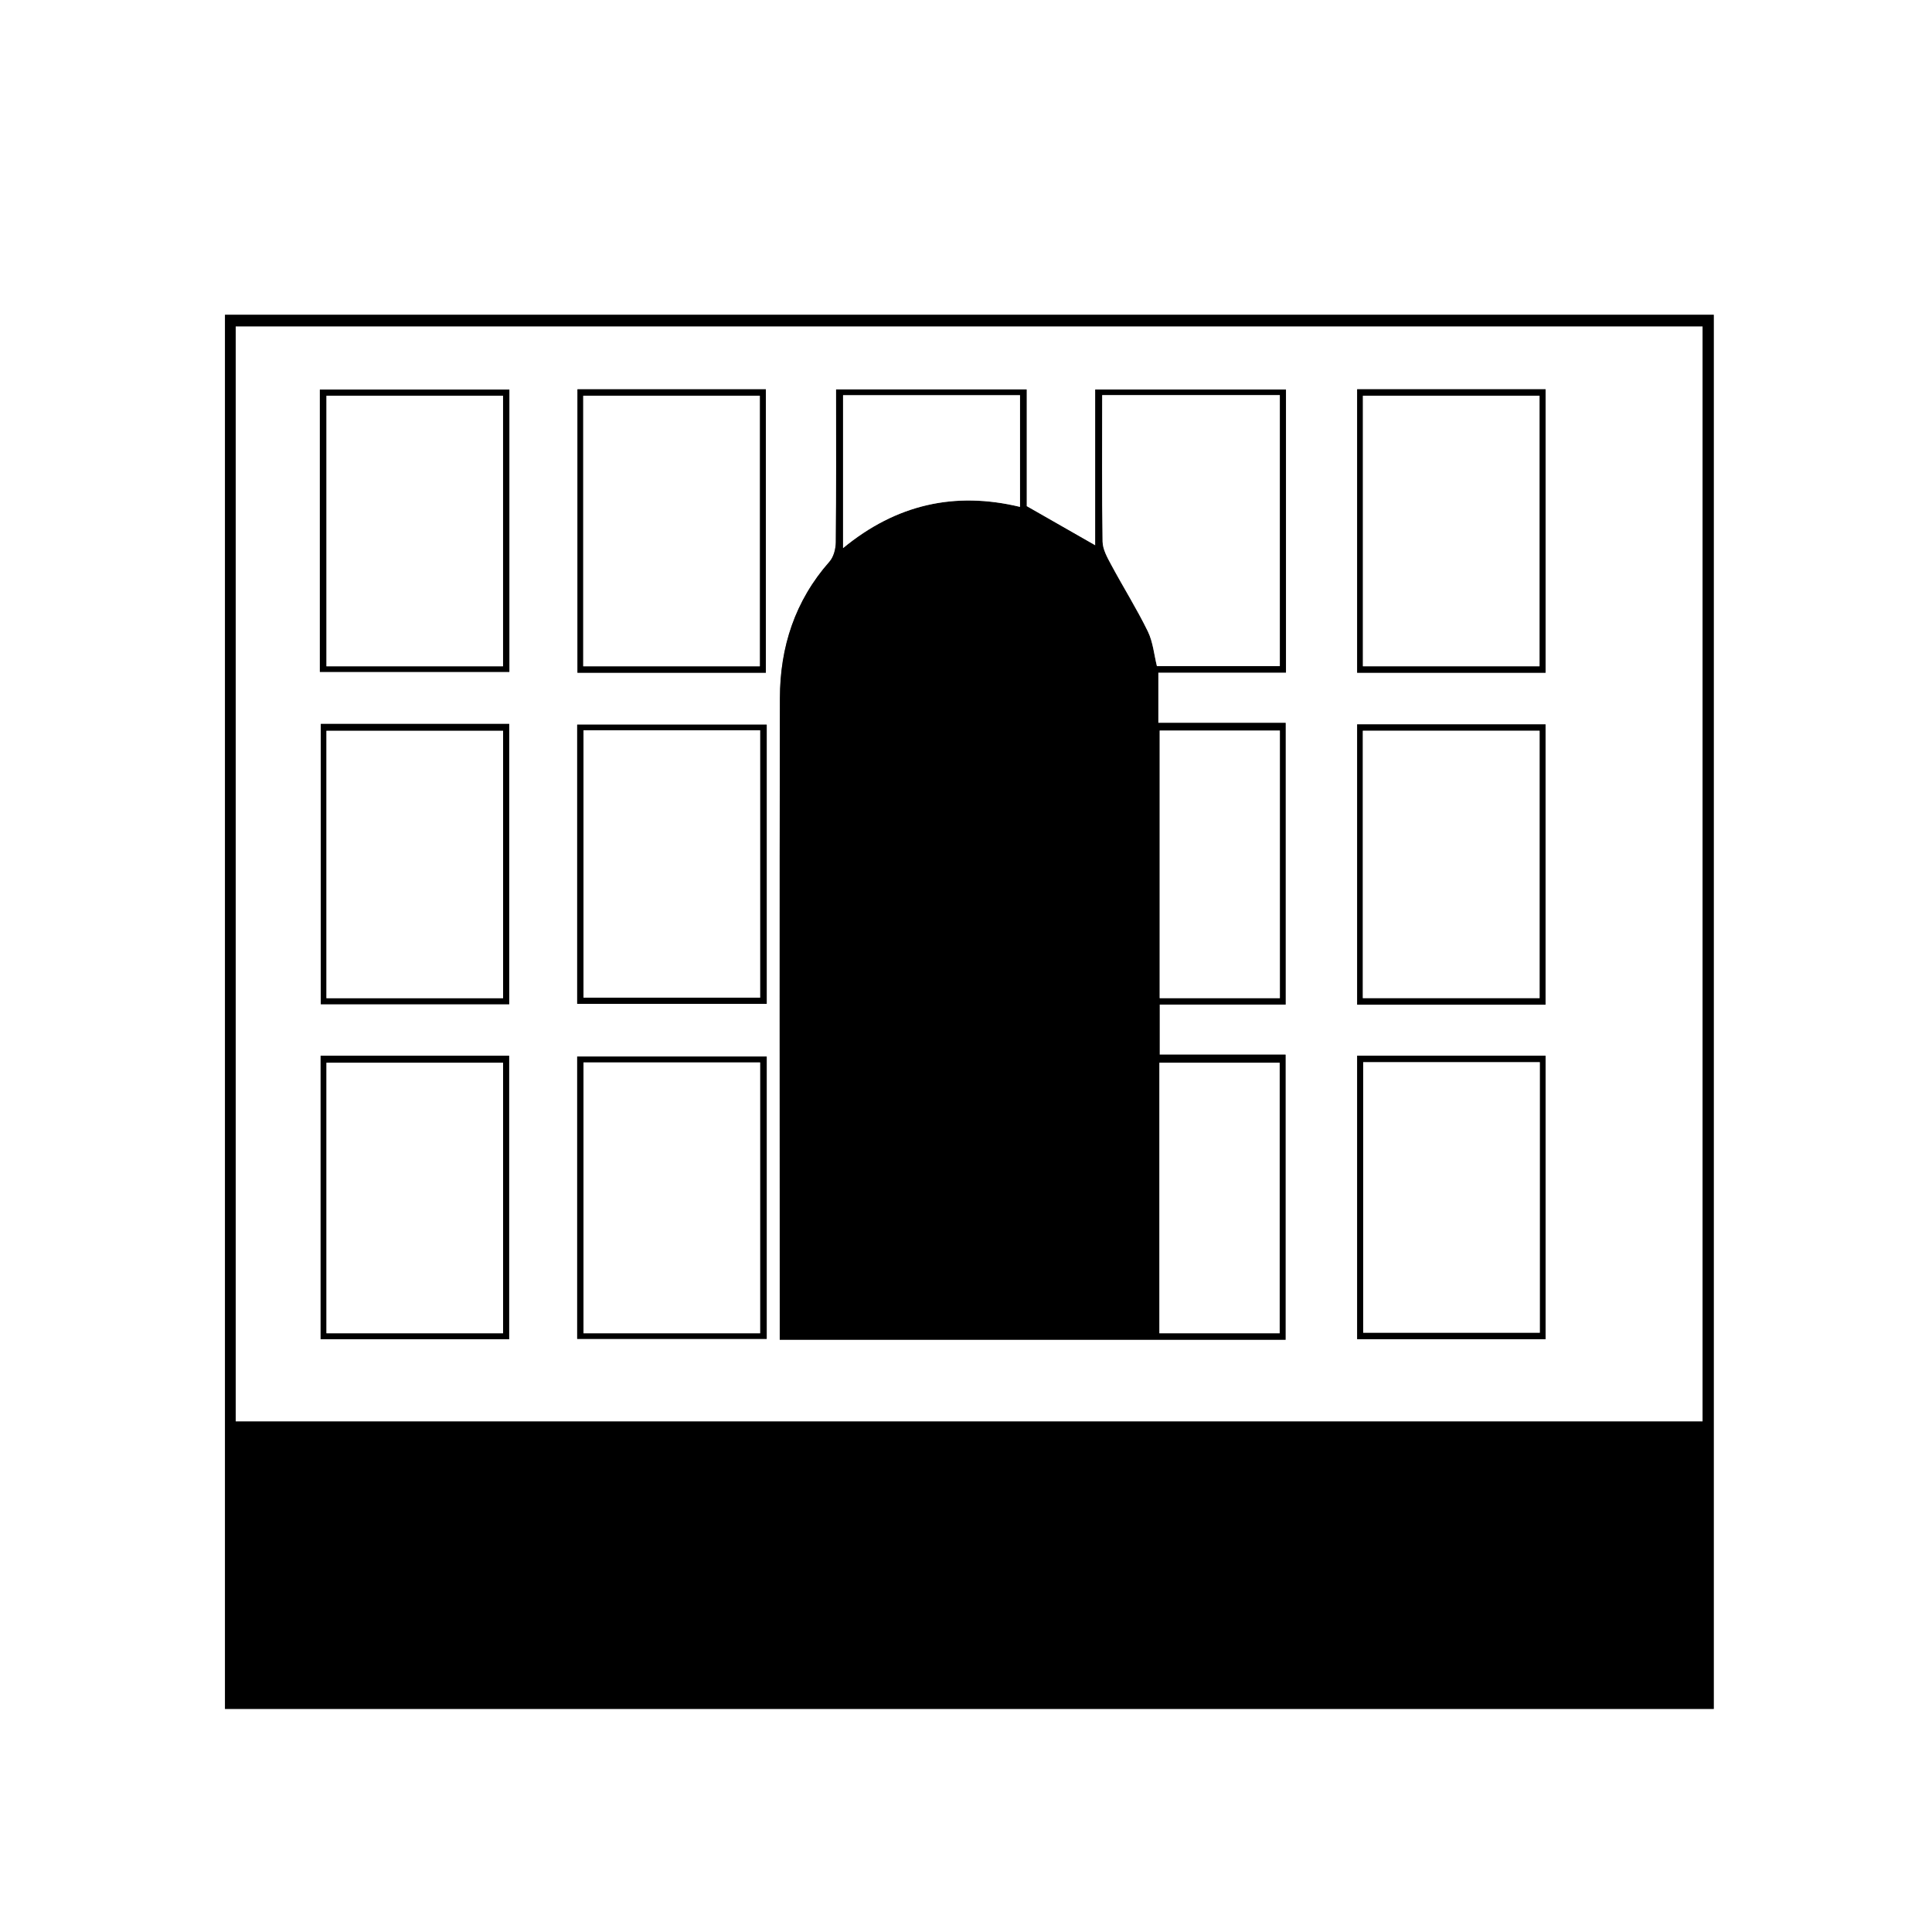 <?xml version="1.0" encoding="UTF-8"?>
<svg id="Calque_1" data-name="Calque 1" xmlns="http://www.w3.org/2000/svg" viewBox="0 0 534.48 534.48">
  <rect x="0" y="0" width="534.48" height="534.48" fill="#808080" stroke="none"/>
  <defs>
    <style>
      .cls-1, .cls-2 {
        stroke-width: 0px;
      }

      .cls-2 {
        fill: #fff;
      }
    </style>
  </defs>
  <path class="cls-2" d="m0,534.48C0,356.32,0,178.16,0,0c178.16,0,356.32,0,534.48,0,0,178.16,0,356.32,0,534.48-178.16,0-356.32,0-534.48,0Zm474.1-61.72V87.08H62.24v385.69h411.86Z"/>
  <path class="cls-1" d="m474.1,472.76H62.24V87.08h411.86v385.69Zm-3.1-79.57V90.33H65.21v302.87h405.79Z"/>
  <path class="cls-2" d="m471,393.2H65.21V90.33h405.79v302.87Zm-115.34-22.57v-78.85h-34.84v-13.86h34.86v-77.92h-35.23v-13.92h35.32v-78.3h-52.76v43.12c-6.33-3.61-12.4-7.08-18.99-10.85v-32.29h-52.7c0,14.3.06,28.28-.08,42.27-.02,1.82-.6,4.07-1.75,5.37-9.56,10.81-13.69,23.63-13.72,37.75-.13,57.75-.05,115.5-.04,173.25,0,1.37,0,2.75,0,4.25h139.95ZM88.49,185.88h52.42v-78.1h-52.42v78.1Zm123.38.23v-78.41h-52.12v78.41h52.12Zm215.7,0v-78.42h-52.13v78.42h52.13Zm-338.87,105.96v78.42h52.15v-78.42h-52.15Zm123.4.22h-52.43v78.11h52.43v-78.11Zm163.34-.23v78.42h52.13v-78.42h-52.13ZM88.75,200.27v77.55h52.12v-77.55h-52.12Zm123.35.19h-52.43v77.24h52.43v-77.24Zm215.47,77.47v-77.54h-52.12v77.54h52.12Z"/>
  <path class="cls-1" d="m355.66,370.63h-139.95c0-1.5,0-2.88,0-4.25,0-57.75-.08-115.5.04-173.25.03-14.11,4.16-26.93,13.72-37.75,1.16-1.31,1.73-3.55,1.75-5.37.14-13.98.08-27.97.08-42.27h52.7v32.29c6.6,3.77,12.67,7.23,18.99,10.85v-43.12h52.76v78.3h-35.32v13.92h35.23v77.92h-34.86v13.86h34.84v78.85Zm-50.75-261.31c0,13.76-.11,27.14.11,40.51.04,2.17,1.31,4.42,2.39,6.44,3.31,6.17,7.05,12.12,10.12,18.4,1.45,2.97,1.75,6.51,2.52,9.62h34v-74.96h-49.15Zm49.1,259.52v-74.84h-33.27v74.84h33.27Zm.06-92.7v-74.03h-33.25v74.03h33.25Zm-120.84-166.81v42.29c14.68-12.08,30.88-15.75,48.95-11.4v-30.9h-48.95Z"/>
  <path class="cls-1" d="m88.49,185.88v-78.1h52.42v78.1h-52.42Zm50.67-1.55v-74.84h-48.85v74.84h48.85Z"/>
  <path class="cls-1" d="m211.87,186.11h-52.12v-78.41h52.12v78.41Zm-1.67-1.78v-74.84h-48.85v74.84h48.85Z"/>
  <path class="cls-1" d="m427.58,186.11h-52.13v-78.42h52.13v78.42Zm-1.67-1.79v-74.84h-48.86v74.84h48.86Z"/>
  <path class="cls-1" d="m88.7,292.07h52.15v78.42h-52.15v-78.42Zm50.47,76.77v-74.84h-48.86v74.84h48.86Z"/>
  <path class="cls-1" d="m212.11,292.29v78.11h-52.43v-78.11h52.43Zm-1.83,76.55v-74.92h-48.86v74.92h48.86Z"/>
  <path class="cls-1" d="m375.45,292.06h52.13v78.42h-52.13v-78.42Zm1.67,1.79v74.84h48.86v-74.84h-48.86Z"/>
  <path class="cls-1" d="m88.75,200.27h52.12v77.55h-52.12v-77.55Zm50.42,75.87v-73.97h-48.87v73.97h48.87Z"/>
  <path class="cls-1" d="m212.11,200.47v77.24h-52.43v-77.24h52.43Zm-50.68,1.56v73.97h48.86v-73.97h-48.86Z"/>
  <path class="cls-1" d="m427.57,277.94h-52.12v-77.54h52.12v77.54Zm-1.65-1.81v-73.97h-48.9v73.97h48.9Z"/>
  <path class="cls-2" d="m304.91,109.31h49.15v74.96h-34c-.78-3.11-1.07-6.65-2.52-9.62-3.07-6.28-6.81-12.23-10.12-18.4-1.08-2.01-2.36-4.27-2.39-6.44-.22-13.37-.11-26.75-.11-40.51Z"/>
  <path class="cls-2" d="m354.01,368.84h-33.27v-74.84h33.27v74.84Z"/>
  <path class="cls-2" d="m354.07,276.14h-33.25v-74.03h33.25v74.03Z"/>
  <path class="cls-2" d="m233.23,109.33h48.95v30.9c-18.06-4.35-34.26-.69-48.95,11.4v-42.29Z"/>
  <path class="cls-2" d="m139.16,184.33h-48.85v-74.84h48.85v74.84Z"/>
  <path class="cls-2" d="m210.2,184.33h-48.85v-74.84h48.85v74.84Z"/>
  <path class="cls-2" d="m425.9,184.33h-48.86v-74.84h48.86v74.84Z"/>
  <path class="cls-2" d="m139.17,368.84h-48.86v-74.84h48.86v74.84Z"/>
  <path class="cls-2" d="m210.28,368.84h-48.86v-74.92h48.86v74.92Z"/>
  <path class="cls-2" d="m377.12,293.85h48.86v74.84h-48.86v-74.84Z"/>
  <path class="cls-2" d="m139.18,276.15h-48.87v-73.97h48.87v73.97Z"/>
  <path class="cls-2" d="m161.42,202.03h48.86v73.97h-48.86v-73.97Z"/>
  <path class="cls-2" d="m425.92,276.13h-48.9v-73.97h48.9v73.97Z"/>
</svg>